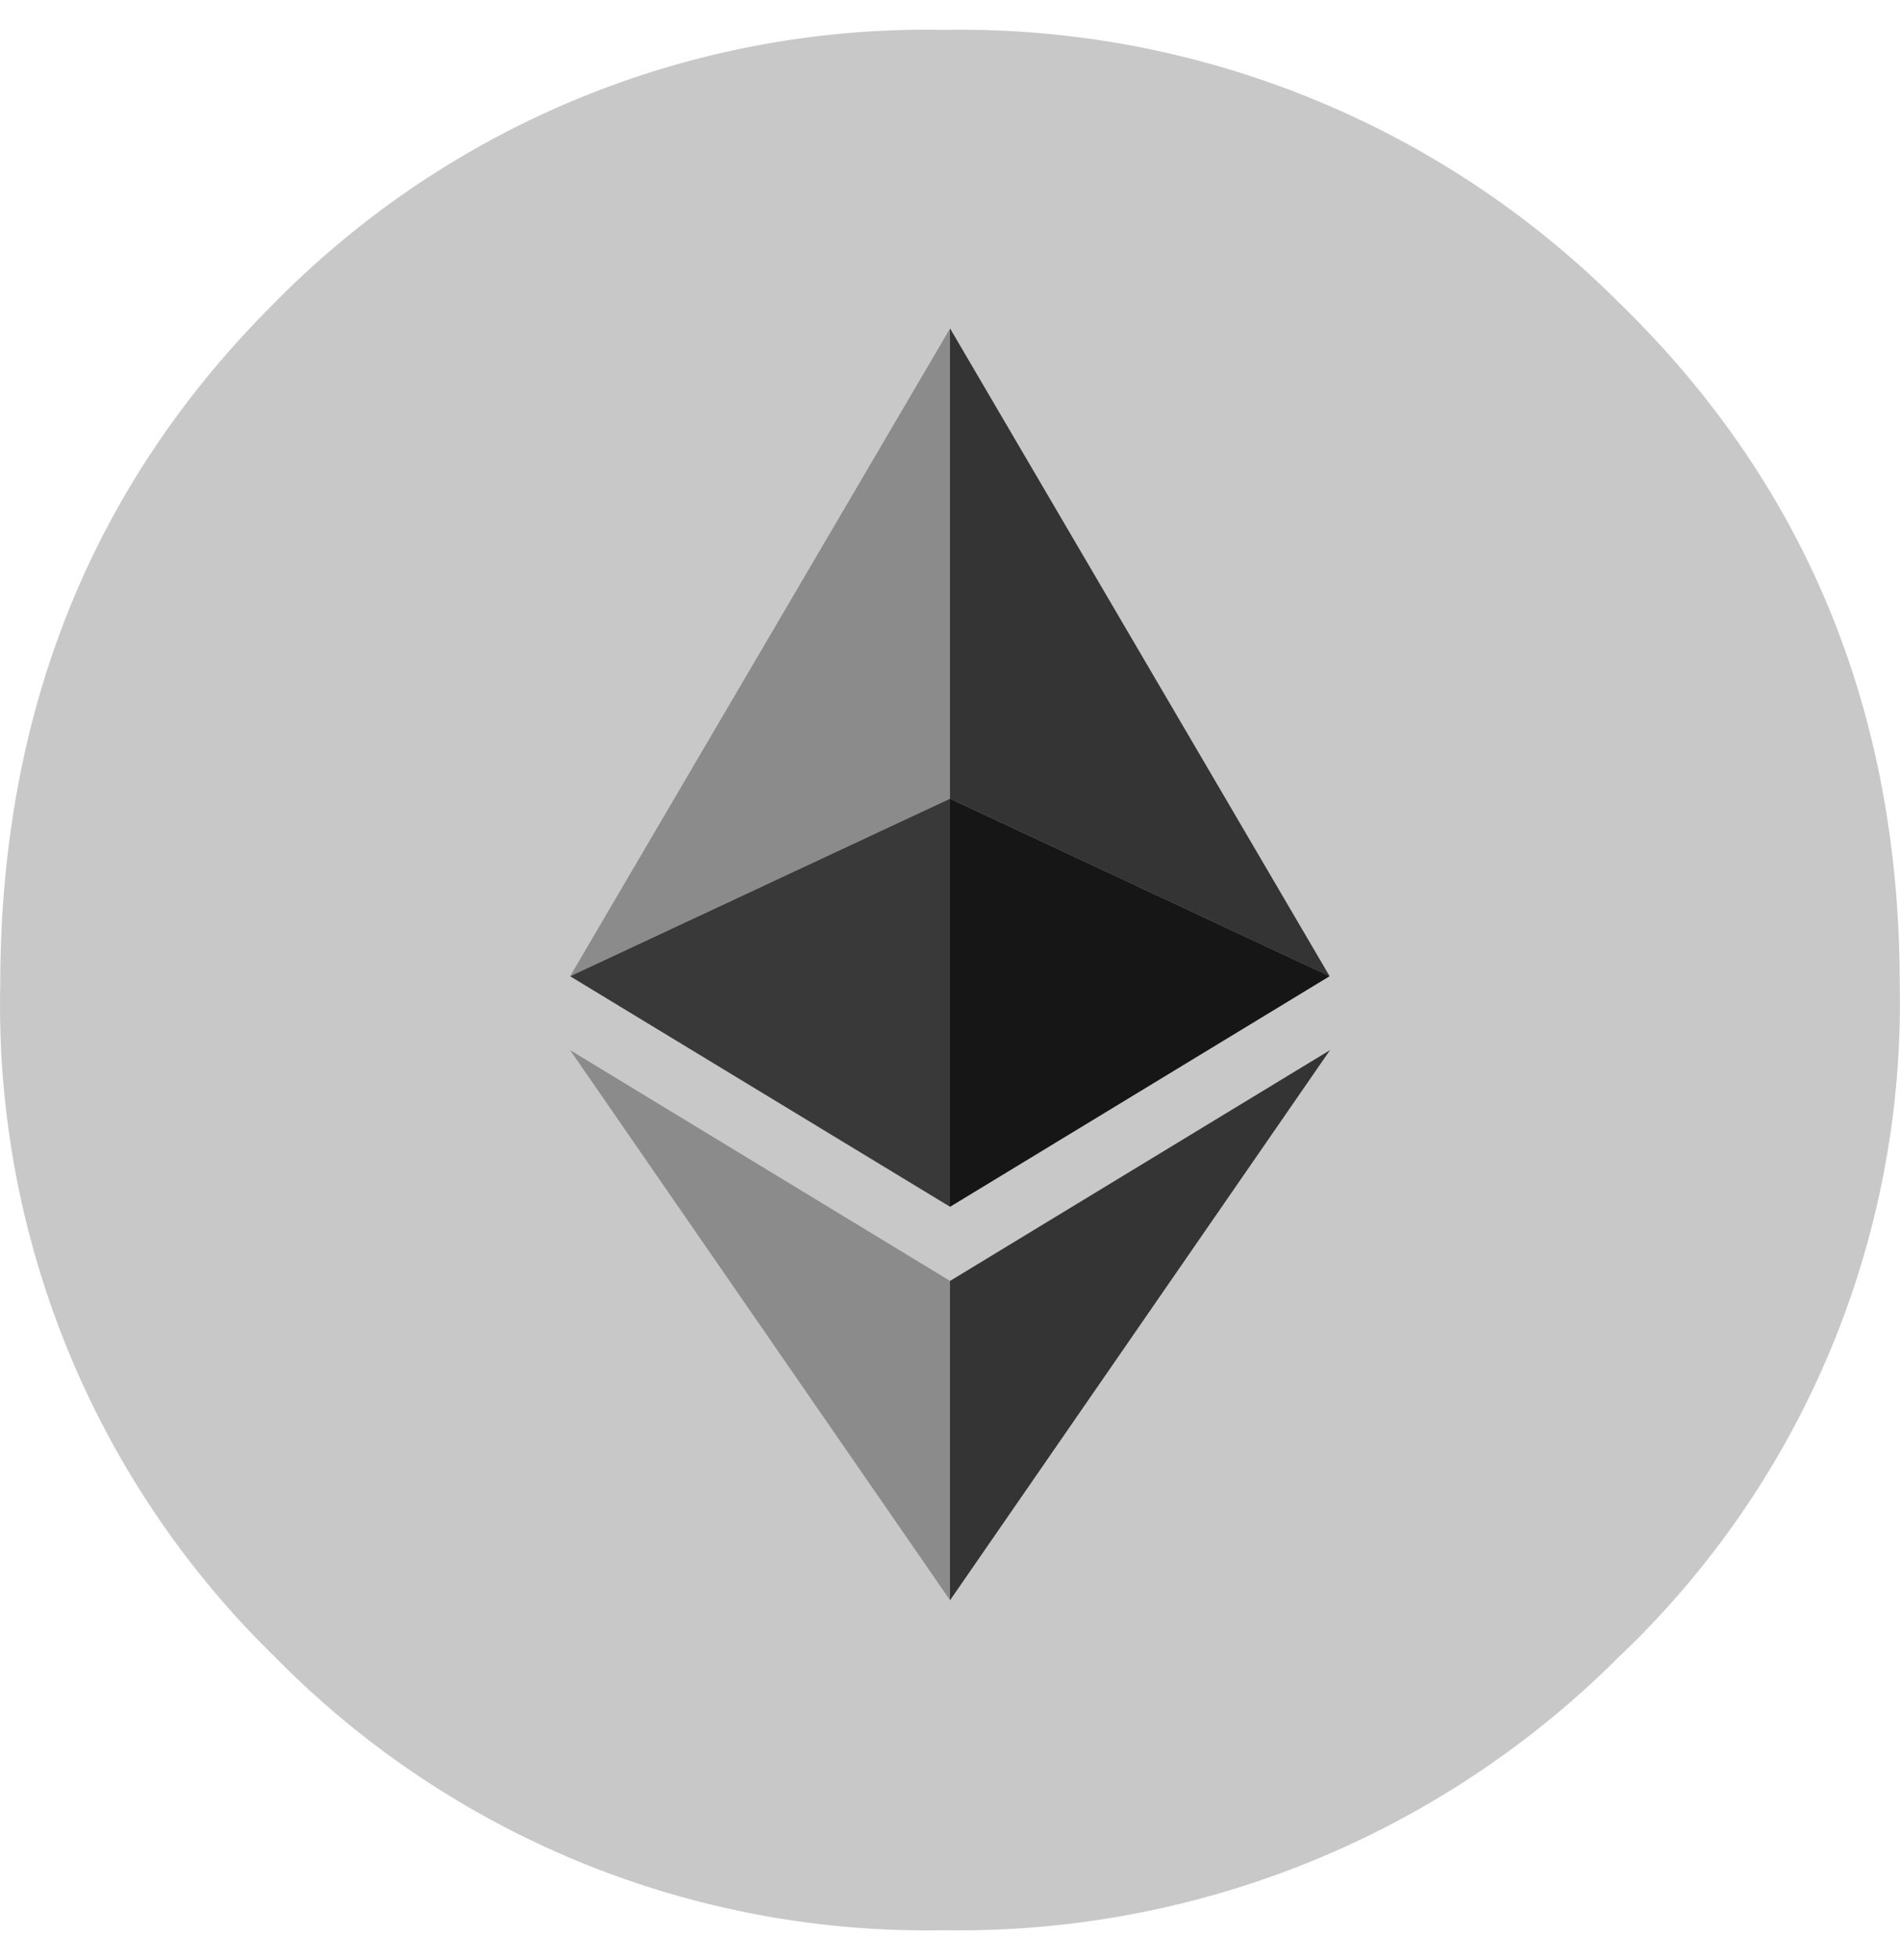 <svg width="32" height="33" fill="none" xmlns="http://www.w3.org/2000/svg"><path d="M27.27 27.89a15.702 15.702 0 01-11.366 4.607 15.385 15.385 0 01-11.28-4.607 15.313 15.313 0 01-4.62-11.3c0-4.598 1.54-8.429 4.62-11.492A15.403 15.403 0 0115.904.503 15.684 15.684 0 0127.27 5.098c3.15 3.063 4.726 6.894 4.726 11.493a15.174 15.174 0 01-4.726 11.3z" fill="#C8C8C8"/><path d="M16.002 5.529l-6.4 10.906 6.4-2.989V5.53z" fill="#8B8B8B"/><path d="M16.002 13.446l-6.4 2.99 6.4 3.882v-6.872z" fill="#393939"/><path d="M16 5.529v7.917l6.394 2.99L16 5.528z" fill="#343434"/><path d="M16 13.446v6.872l6.394-3.883L16 13.446z" fill="#161616"/><path d="M9.602 17.68l6.4 9.263v-5.377l-6.4-3.886z" fill="#8B8B8B"/><path d="M22.4 17.68L16 21.566v5.377l6.4-9.263z" fill="#343434"/></svg>